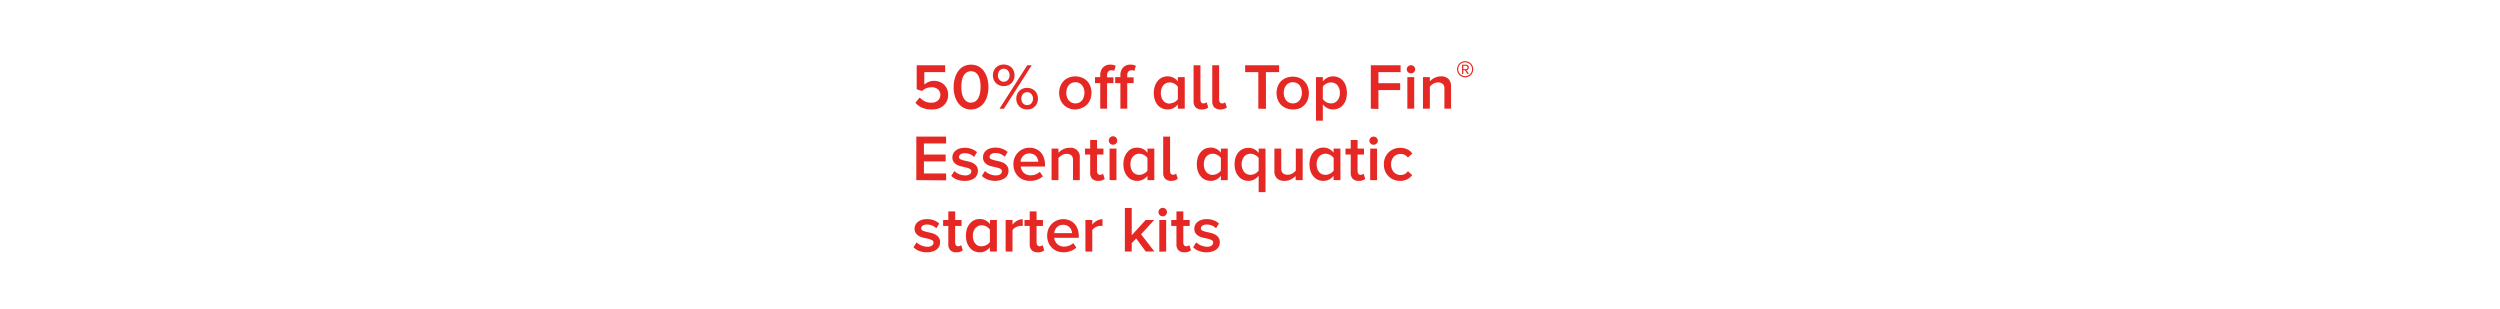 <svg xmlns="http://www.w3.org/2000/svg" viewBox="0 0 728 90"><g id="Layer_2" data-name="Layer 2"><g id="REC"><rect width="728" height="90" fill="none"/></g><g id="sbhd"><path d="M271.25,31.87a6.59,6.59,0,0,1-2.77-.52,5.62,5.62,0,0,1-1.92-1.43l1.27-1.54a4.26,4.26,0,0,0,3.4,1.52,2.7,2.7,0,0,0,1.91-.65,2.22,2.22,0,0,0,0-3.23,2.7,2.7,0,0,0-1.86-.61,4.18,4.18,0,0,0-1.48.26,3.79,3.79,0,0,0-1.29.83L266.94,26V19h8.3v2h-6.08v3.63a4.24,4.24,0,0,1,1.22-.76,4,4,0,0,1,1.65-.33,4.47,4.47,0,0,1,1.54.28,3.78,3.78,0,0,1,1.3.8,3.84,3.84,0,0,1,.9,1.28,4.3,4.3,0,0,1,.33,1.73,4.26,4.26,0,0,1-.36,1.78,4,4,0,0,1-1,1.34,4.43,4.43,0,0,1-1.53.87A6.15,6.15,0,0,1,271.25,31.87Z" fill="#e52823"/><path d="M282.75,31.87a4.35,4.35,0,0,1-2.31-.58,4.82,4.82,0,0,1-1.57-1.51,7.09,7.09,0,0,1-.9-2.1A9.47,9.47,0,0,1,278,23a7.09,7.09,0,0,1,.9-2.1,4.79,4.79,0,0,1,1.57-1.5,4.93,4.93,0,0,1,4.6,0,4.66,4.66,0,0,1,1.56,1.5,6.86,6.86,0,0,1,.91,2.1,9.79,9.79,0,0,1,0,4.73,6.86,6.86,0,0,1-.91,2.1A4.69,4.69,0,0,1,285,31.29,4.33,4.33,0,0,1,282.75,31.87Zm0-2a2.24,2.24,0,0,0,1.3-.38,2.73,2.73,0,0,0,.86-1,5,5,0,0,0,.48-1.45,9.72,9.72,0,0,0,.15-1.74,10.76,10.76,0,0,0-.14-1.74,4.94,4.94,0,0,0-.48-1.45,2.81,2.81,0,0,0-.86-1,2.5,2.5,0,0,0-2.62,0,2.74,2.74,0,0,0-.87,1,4.94,4.94,0,0,0-.48,1.45,10.17,10.17,0,0,0,0,3.48,5,5,0,0,0,.48,1.45,2.85,2.85,0,0,0,.87,1A2.21,2.21,0,0,0,282.75,29.9Z" fill="#e52823"/><path d="M292.29,25.07a3.37,3.37,0,0,1-1.29-.24,3,3,0,0,1-1-.66,3.17,3.17,0,0,1-.64-1,3.32,3.32,0,0,1-.23-1.23,3.43,3.43,0,0,1,.23-1.25,3.21,3.21,0,0,1,.64-1,3.11,3.11,0,0,1,1-.66,3.37,3.37,0,0,1,1.29-.24,3.44,3.44,0,0,1,1.29.24,3,3,0,0,1,1,.66,3.19,3.19,0,0,1,.63,1,3.43,3.43,0,0,1,.23,1.25,3.32,3.32,0,0,1-.23,1.23,3.14,3.14,0,0,1-.63,1,2.86,2.86,0,0,1-1,.66A3.44,3.44,0,0,1,292.29,25.07Zm0-1.27a1.56,1.56,0,0,0,1.21-.52,1.89,1.89,0,0,0,.48-1.35,2,2,0,0,0-.48-1.39,1.56,1.56,0,0,0-1.21-.52,1.54,1.54,0,0,0-1.2.52,2,2,0,0,0-.48,1.39,1.89,1.89,0,0,0,.48,1.35A1.54,1.54,0,0,0,292.29,23.8Zm-1.24,7.85L299.14,19h1.3l-8.12,12.68Zm8.06.22a3.57,3.57,0,0,1-1.29-.23,2.84,2.84,0,0,1-1-.67,2.89,2.89,0,0,1-.65-1,3.32,3.32,0,0,1-.23-1.23,3.37,3.37,0,0,1,.23-1.24,2.93,2.93,0,0,1,1.64-1.67,3.37,3.37,0,0,1,1.29-.24,3.32,3.32,0,0,1,1.28.24,3,3,0,0,1,1,.66,3,3,0,0,1,.64,1,3.37,3.37,0,0,1,.23,1.24A3.32,3.32,0,0,1,302,30a3,3,0,0,1-1.64,1.66A3.51,3.51,0,0,1,299.11,31.87Zm0-1.27a1.57,1.57,0,0,0,1.21-.51,1.89,1.89,0,0,0,.48-1.35,2,2,0,0,0-.48-1.38,1.55,1.55,0,0,0-1.21-.52,1.57,1.57,0,0,0-1.22.52,2,2,0,0,0-.47,1.38,1.88,1.88,0,0,0,.47,1.35A1.59,1.59,0,0,0,299.11,30.6Z" fill="#e52823"/><path d="M313.15,31.87a4.79,4.79,0,0,1-2-.39,4.4,4.4,0,0,1-2.41-2.57,5.57,5.57,0,0,1,0-3.72,4.4,4.4,0,0,1,2.41-2.57,5.32,5.32,0,0,1,3.95,0,4.3,4.3,0,0,1,1.49,1,4.55,4.55,0,0,1,.93,1.53,5.57,5.57,0,0,1,0,3.72,4.76,4.76,0,0,1-.93,1.53,4.44,4.44,0,0,1-1.49,1A4.78,4.78,0,0,1,313.15,31.87Zm0-1.76a2.58,2.58,0,0,0,1.14-.25,2.44,2.44,0,0,0,.82-.67,3,3,0,0,0,.51-1,4.19,4.19,0,0,0,.17-1.17,4,4,0,0,0-.17-1.16,3.09,3.09,0,0,0-.51-1,2.44,2.44,0,0,0-.82-.67,2.58,2.58,0,0,0-1.14-.24,2.52,2.52,0,0,0-1.12.24,2.62,2.62,0,0,0-.84.67,2.73,2.73,0,0,0-.51,1,3.7,3.7,0,0,0-.17,1.16,3.85,3.85,0,0,0,.17,1.17,2.65,2.65,0,0,0,.51,1,2.62,2.62,0,0,0,.84.67A2.53,2.53,0,0,0,313.15,30.11Z" fill="#e52823"/><path d="M320.39,31.65V24.2h-1.52V22.47h1.52V22a3.2,3.2,0,0,1,.81-2.36,2.8,2.8,0,0,1,2.07-.82,3.48,3.48,0,0,1,1.62.34l-.44,1.5a1.51,1.51,0,0,0-.8-.2,1.17,1.17,0,0,0-.94.38,1.73,1.73,0,0,0-.33,1.16v.51h1.86V24.2h-1.86v7.45Z" fill="#e52823"/><path d="M326.26,31.65V24.2h-1.52V22.47h1.52V22a3.2,3.2,0,0,1,.81-2.36,2.8,2.8,0,0,1,2.07-.82,3.48,3.48,0,0,1,1.62.34l-.44,1.5a1.51,1.51,0,0,0-.8-.2,1.18,1.18,0,0,0-.94.38,1.73,1.73,0,0,0-.33,1.16v.51h1.86V24.2h-1.86v7.45Z" fill="#e52823"/><path d="M343,31.65V30.39a3.92,3.92,0,0,1-1.29,1.08,3.42,3.42,0,0,1-1.66.4,4,4,0,0,1-1.62-.32,3.5,3.5,0,0,1-1.3-.95,4.46,4.46,0,0,1-.84-1.52,6.1,6.1,0,0,1-.31-2,6,6,0,0,1,.31-2,4.56,4.56,0,0,1,.84-1.52,3.58,3.58,0,0,1,1.29-1,3.92,3.92,0,0,1,1.63-.33,3.62,3.62,0,0,1,1.63.38A3.7,3.7,0,0,1,343,23.74V22.47h2v9.18Zm-2.36-1.54a2.74,2.74,0,0,0,.69-.1,3,3,0,0,0,.67-.26,4.07,4.07,0,0,0,.57-.39,2.48,2.48,0,0,0,.43-.49V25.24a3.1,3.1,0,0,0-.43-.47,2.91,2.91,0,0,0-.57-.4,3,3,0,0,0-.67-.27,2.72,2.72,0,0,0-.69-.09,2.45,2.45,0,0,0-1.08.22,2.68,2.68,0,0,0-.82.63,2.78,2.78,0,0,0-.52,1,4,4,0,0,0-.18,1.23,4,4,0,0,0,.18,1.22,2.74,2.74,0,0,0,.52,1,2.39,2.39,0,0,0,1.9.87Z" fill="#e52823"/><path d="M349.93,31.87a2.39,2.39,0,0,1-1.76-.6,2.43,2.43,0,0,1-.6-1.77V19h2V29a1.32,1.32,0,0,0,.22.79.73.73,0,0,0,.65.32A1.32,1.32,0,0,0,351,30a1,1,0,0,0,.37-.24l.47,1.52a2.07,2.07,0,0,1-.72.42A3.19,3.19,0,0,1,349.93,31.87Z" fill="#e52823"/><path d="M355.36,31.87a2.37,2.37,0,0,1-1.75-.6,2.43,2.43,0,0,1-.6-1.77V19h2V29a1.39,1.39,0,0,0,.22.79.76.76,0,0,0,.66.32,1.36,1.36,0,0,0,.53-.11,1,1,0,0,0,.36-.24l.48,1.52a2,2,0,0,1-.73.42A3.19,3.19,0,0,1,355.36,31.87Z" fill="#e52823"/><path d="M366.42,31.65V21h-3.84V19h9.9v2h-3.84v10.7Z" fill="#e52823"/><path d="M376.47,31.87a4.78,4.78,0,0,1-2-.39,4.44,4.44,0,0,1-1.49-1,4.76,4.76,0,0,1-.93-1.53,5.57,5.57,0,0,1,0-3.72,4.55,4.55,0,0,1,.93-1.53,4.3,4.3,0,0,1,1.49-1,5.32,5.32,0,0,1,3.95,0,4.4,4.4,0,0,1,2.41,2.57,5.57,5.57,0,0,1,0,3.72,4.4,4.4,0,0,1-2.41,2.57A4.79,4.79,0,0,1,376.47,31.87Zm0-1.76a2.58,2.58,0,0,0,1.14-.25,2.48,2.48,0,0,0,.83-.67,2.79,2.79,0,0,0,.5-1,3.85,3.85,0,0,0,.17-1.17,3.7,3.7,0,0,0-.17-1.16,2.88,2.88,0,0,0-.5-1,2.48,2.48,0,0,0-.83-.67,2.58,2.58,0,0,0-1.14-.24,2.52,2.52,0,0,0-1.12.24,2.48,2.48,0,0,0-.83.67,2.92,2.92,0,0,0-.52,1,4,4,0,0,0-.17,1.16,4.19,4.19,0,0,0,.17,1.17,2.83,2.83,0,0,0,.52,1,2.48,2.48,0,0,0,.83.67A2.53,2.53,0,0,0,376.47,30.11Z" fill="#e52823"/><path d="M388.16,31.87a3.5,3.5,0,0,1-1.63-.39,4.08,4.08,0,0,1-1.32-1.11v4.77h-2V22.47h2v1.25a3.72,3.72,0,0,1,1.28-1.08,3.46,3.46,0,0,1,1.67-.4,4.12,4.12,0,0,1,1.63.32,3.61,3.61,0,0,1,1.28.94,4.53,4.53,0,0,1,.85,1.51,7.05,7.05,0,0,1,0,4.07,4.34,4.34,0,0,1-.85,1.51,3.63,3.63,0,0,1-1.28.95A4,4,0,0,1,388.16,31.87Zm-.59-1.76a2.33,2.33,0,0,0,1.9-.86,3.34,3.34,0,0,0,.7-2.2,3.34,3.34,0,0,0-.7-2.2,2.35,2.35,0,0,0-1.9-.84,2.78,2.78,0,0,0-1.36.35,2.67,2.67,0,0,0-1,.86v3.63a2.85,2.85,0,0,0,.43.5,3.41,3.41,0,0,0,.57.4,3,3,0,0,0,.67.26A2.74,2.74,0,0,0,387.57,30.11Z" fill="#e52823"/><path d="M399.18,31.65V19h8.68v2H401.4v3.23h6.33v2H401.4v5.5Z" fill="#e52823"/><path d="M410.82,21.35A1.19,1.19,0,0,1,410,21a1.21,1.21,0,0,1-.36-.88,1.24,1.24,0,0,1,2.47,0,1.21,1.21,0,0,1-.36.88A1.19,1.19,0,0,1,410.82,21.35Zm-1,10.3V22.47h2v9.18Z" fill="#e52823"/><path d="M420.61,31.65V25.91a1.85,1.85,0,0,0-.5-1.49,2.06,2.06,0,0,0-1.36-.41,2.52,2.52,0,0,0-1.38.38,3.73,3.73,0,0,0-1,.83v6.43h-2V22.47h2V23.7a4.84,4.84,0,0,1,.56-.53,4,4,0,0,1,.75-.47,5.08,5.08,0,0,1,.9-.34,4.36,4.36,0,0,1,1-.12,2.94,2.94,0,0,1,2.22.76,3,3,0,0,1,.74,2.19v6.46Z" fill="#e52823"/><path d="M429,20.17a2.31,2.31,0,0,1-.18.91,2.4,2.4,0,0,1-.5.75,2.29,2.29,0,0,1-.75.5,2.37,2.37,0,0,1-.92.19,2.32,2.32,0,0,1-.91-.19,2.29,2.29,0,0,1-.75-.5,2.4,2.4,0,0,1-.5-.75,2.15,2.15,0,0,1-.19-.91,2.2,2.2,0,0,1,.19-.92,2.33,2.33,0,0,1,2.16-1.43,2.36,2.36,0,0,1,.92.18,2.3,2.3,0,0,1,1.25,1.25A2.36,2.36,0,0,1,429,20.17Zm-.33,0a1.89,1.89,0,0,0-.16-.79,1.8,1.8,0,0,0-.43-.65,2.09,2.09,0,0,0-.64-.42,1.92,1.92,0,0,0-.79-.16,1.89,1.89,0,0,0-.79.16,1.93,1.93,0,0,0-.63.42,2,2,0,0,0-.44.65,2.06,2.06,0,0,0-.15.79,2,2,0,0,0,.15.77,1.92,1.92,0,0,0,.44.64,2.13,2.13,0,0,0,.63.43,1.89,1.89,0,0,0,.79.16,1.92,1.92,0,0,0,.79-.16,2.32,2.32,0,0,0,.64-.43,1.76,1.76,0,0,0,.43-.64A1.83,1.83,0,0,0,428.65,20.17Zm-1.38,1.35-.69-1.06h-.48v1.06h-.36V18.83h1.1a.92.92,0,0,1,.61.22.76.76,0,0,1,.26.6.72.72,0,0,1-.09.37.63.63,0,0,1-.2.25,1,1,0,0,1-.24.14l-.17,0,.72,1.08Zm.05-1.87a.44.44,0,0,0-.16-.36.45.45,0,0,0-.33-.14h-.73v1h.73a.48.48,0,0,0,.33-.13A.41.41,0,0,0,427.32,19.65Z" fill="#e52823"/><path d="M266.83,52.45V39.77h8.68v2h-6.46V45h6.33v2h-6.33v3.52h6.46v2Z" fill="#e52823"/><path d="M280.89,52.67a6.29,6.29,0,0,1-2.21-.37A4.72,4.72,0,0,1,277,51.23l.91-1.43a4.1,4.1,0,0,0,.59.48,5,5,0,0,0,.76.41,5.19,5.19,0,0,0,.87.28,3.85,3.85,0,0,0,.88.11,2.25,2.25,0,0,0,1.37-.34,1,1,0,0,0,.46-.88.74.74,0,0,0-.41-.68,4.37,4.37,0,0,0-1-.38c-.41-.1-.86-.21-1.34-.31a5.71,5.71,0,0,1-1.34-.45,3.05,3.05,0,0,1-1-.82,2.15,2.15,0,0,1-.41-1.41,2.46,2.46,0,0,1,.24-1.07,2.33,2.33,0,0,1,.69-.88,3.12,3.12,0,0,1,1.13-.6,4.87,4.87,0,0,1,1.55-.22,5.45,5.45,0,0,1,2.06.36,5.07,5.07,0,0,1,1.49.91l-.84,1.41a3.41,3.41,0,0,0-1.13-.78,3.69,3.69,0,0,0-1.58-.32,2.09,2.09,0,0,0-1.25.32,1,1,0,0,0-.44.82.66.66,0,0,0,.41.61,5.23,5.23,0,0,0,1,.35l1.34.3a5.76,5.76,0,0,1,1.34.48,2.92,2.92,0,0,1,1,.85,2.38,2.38,0,0,1,.41,1.45,2.72,2.72,0,0,1-.25,1.14,2.59,2.59,0,0,1-.73.92,3.74,3.74,0,0,1-1.2.59A5.47,5.47,0,0,1,280.89,52.67Z" fill="#e52823"/><path d="M289.85,52.67a6.27,6.27,0,0,1-2.2-.37,4.72,4.72,0,0,1-1.73-1.07l.91-1.43a3.62,3.62,0,0,0,.59.48,5,5,0,0,0,.76.41,5.19,5.19,0,0,0,.87.28,3.79,3.79,0,0,0,.88.11,2.27,2.27,0,0,0,1.37-.34,1,1,0,0,0,.45-.88.72.72,0,0,0-.41-.68,4.12,4.12,0,0,0-1-.38c-.41-.1-.86-.21-1.34-.31a5.71,5.71,0,0,1-1.34-.45,3.2,3.2,0,0,1-1-.82,2.21,2.21,0,0,1-.4-1.41,2.43,2.43,0,0,1,.93-2,3.12,3.12,0,0,1,1.13-.6,4.87,4.87,0,0,1,1.55-.22,5.45,5.45,0,0,1,2.06.36,5.21,5.21,0,0,1,1.49.91l-.84,1.41a3.52,3.52,0,0,0-1.13-.78,3.69,3.69,0,0,0-1.58-.32,2.07,2.07,0,0,0-1.25.32,1,1,0,0,0-.45.82.67.67,0,0,0,.41.61,5.6,5.6,0,0,0,1,.35l1.34.3a5.76,5.76,0,0,1,1.34.48,2.8,2.8,0,0,1,1,.85,2.31,2.31,0,0,1,.41,1.45,2.71,2.71,0,0,1-.24,1.14,2.51,2.51,0,0,1-.74.92,3.58,3.58,0,0,1-1.19.59A5.54,5.54,0,0,1,289.85,52.67Z" fill="#e52823"/><path d="M299.92,52.67a5.2,5.2,0,0,1-1.92-.34,4.37,4.37,0,0,1-1.53-1,4.49,4.49,0,0,1-1-1.53,5.2,5.2,0,0,1-.36-2,5,5,0,0,1,.34-1.87,4.62,4.62,0,0,1,1-1.53,4.53,4.53,0,0,1,1.47-1,4.64,4.64,0,0,1,1.88-.38,4.45,4.45,0,0,1,1.86.37,4,4,0,0,1,1.43,1A4.67,4.67,0,0,1,304,46a6.12,6.12,0,0,1,.31,2v.49h-7.06a2.92,2.92,0,0,0,.27,1,2.77,2.77,0,0,0,.59.81,2.73,2.73,0,0,0,.88.55,3.28,3.28,0,0,0,1.16.2,4,4,0,0,0,1.41-.27,3.24,3.24,0,0,0,1.22-.76l.91,1.31a4.65,4.65,0,0,1-1.67,1A6.1,6.1,0,0,1,299.92,52.67Zm2.44-5.58a2.91,2.91,0,0,0-.19-.83,2.43,2.43,0,0,0-.47-.78,2.49,2.49,0,0,0-.79-.58,2.95,2.95,0,0,0-2.26,0,2.47,2.47,0,0,0-.79.57,2.65,2.65,0,0,0-.48.78,2.42,2.42,0,0,0-.19.85Z" fill="#e52823"/><path d="M312.46,52.45V46.71a1.84,1.84,0,0,0-.5-1.49,2.06,2.06,0,0,0-1.36-.41,2.52,2.52,0,0,0-1.38.38,3.67,3.67,0,0,0-1,.83v6.43h-2V43.27h2V44.5a4.14,4.14,0,0,1,.56-.53,4,4,0,0,1,.75-.47,4.8,4.8,0,0,1,.9-.34,4.28,4.28,0,0,1,1-.12,2.64,2.64,0,0,1,3,2.94v6.47Z" fill="#e52823"/><path d="M319.82,52.67a2.37,2.37,0,0,1-1.77-.6,2.47,2.47,0,0,1-.59-1.77V45h-1.52V43.27h1.52V40.76h2v2.51h1.86V45h-1.86v4.8a1.39,1.39,0,0,0,.21.79.76.76,0,0,0,.66.32,1.27,1.27,0,0,0,.52-.11.89.89,0,0,0,.35-.24l.48,1.52a2.07,2.07,0,0,1-.72.42A3.18,3.18,0,0,1,319.82,52.67Z" fill="#e52823"/><path d="M324.11,42.15a1.19,1.19,0,0,1-.87-.36,1.21,1.21,0,0,1-.36-.88,1.23,1.23,0,1,1,2.46,0,1.21,1.21,0,0,1-.36.88A1.19,1.19,0,0,1,324.11,42.15Zm-1,10.3V43.27h2v9.18Z" fill="#e52823"/><path d="M334.14,52.45V51.19a3.79,3.79,0,0,1-1.28,1.08,3.45,3.45,0,0,1-1.66.4,4,4,0,0,1-1.63-.32,3.55,3.55,0,0,1-1.29-1,4.66,4.66,0,0,1-.85-1.52,6.92,6.92,0,0,1,0-4,4.76,4.76,0,0,1,.85-1.52,3.63,3.63,0,0,1,1.28-1A4,4,0,0,1,331.2,43a3.59,3.59,0,0,1,2.94,1.5V43.27h2v9.18Zm-2.35-1.54a2.4,2.4,0,0,0,.69-.1,2.55,2.55,0,0,0,.66-.27,3.33,3.33,0,0,0,.57-.38,2,2,0,0,0,.43-.49V46a2.32,2.32,0,0,0-.43-.47,2.91,2.91,0,0,0-.57-.4,3,3,0,0,0-.66-.27,2.78,2.78,0,0,0-.69-.09,2.53,2.53,0,0,0-1.09.22,2.64,2.64,0,0,0-.81.63,2.8,2.8,0,0,0-.53,1,4,4,0,0,0-.18,1.23,4,4,0,0,0,.18,1.22,2.75,2.75,0,0,0,.53,1,2.4,2.4,0,0,0,.81.64A2.53,2.53,0,0,0,331.79,50.91Z" fill="#e52823"/><path d="M341.08,52.67a2.38,2.38,0,0,1-1.76-.6,2.43,2.43,0,0,1-.6-1.77V39.77h2v10a1.39,1.39,0,0,0,.21.79.76.76,0,0,0,.66.32,1.32,1.32,0,0,0,.53-.11.87.87,0,0,0,.36-.24l.48,1.52a2.07,2.07,0,0,1-.72.42A3.23,3.23,0,0,1,341.08,52.67Z" fill="#e52823"/><path d="M355.52,52.45V51.19a3.92,3.92,0,0,1-1.29,1.08,3.42,3.42,0,0,1-1.66.4,4,4,0,0,1-1.62-.32,3.55,3.55,0,0,1-1.29-1,4.32,4.32,0,0,1-.85-1.52,6.92,6.92,0,0,1,0-4,4.41,4.41,0,0,1,.85-1.52,3.54,3.54,0,0,1,1.28-1,4,4,0,0,1,1.63-.33,3.69,3.69,0,0,1,1.64.38,3.76,3.76,0,0,1,1.31,1.12V43.27h2v9.18Zm-2.36-1.54a2.35,2.35,0,0,0,.69-.1,2.61,2.61,0,0,0,.67-.27,3.33,3.33,0,0,0,.57-.38,2.48,2.48,0,0,0,.43-.49V46a3.1,3.1,0,0,0-.43-.47,2.91,2.91,0,0,0-.57-.4,3,3,0,0,0-.67-.27,2.72,2.72,0,0,0-.69-.09,2.45,2.45,0,0,0-1.08.22,2.68,2.68,0,0,0-.82.63,2.78,2.78,0,0,0-.52,1,4,4,0,0,0-.18,1.23,4,4,0,0,0,.18,1.22,2.74,2.74,0,0,0,.52,1,2.39,2.39,0,0,0,1.9.87Z" fill="#e52823"/><path d="M363.57,52.67a4,4,0,0,1-1.63-.33,3.72,3.72,0,0,1-1.28-1,4.34,4.34,0,0,1-.85-1.51,6.33,6.33,0,0,1-.3-2,6.44,6.44,0,0,1,.3-2,4.53,4.53,0,0,1,.85-1.51,3.7,3.7,0,0,1,1.28-.94,4.12,4.12,0,0,1,1.63-.32,3.53,3.53,0,0,1,1.68.4,3.78,3.78,0,0,1,1.27,1.08V43.27h2V55.94h-2V51.17a4.08,4.08,0,0,1-1.32,1.11A3.47,3.47,0,0,1,363.57,52.67Zm.59-1.76a2.47,2.47,0,0,0,.7-.1,2.7,2.7,0,0,0,.66-.27,2.6,2.6,0,0,0,1-.89V46a2.67,2.67,0,0,0-1-.86,2.78,2.78,0,0,0-1.36-.35,2.35,2.35,0,0,0-1.9.84,3.81,3.81,0,0,0,0,4.4A2.33,2.33,0,0,0,364.16,50.91Z" fill="#e52823"/><path d="M377.29,52.45V51.23a4.86,4.86,0,0,1-1.32,1,4,4,0,0,1-1.91.44,3,3,0,0,1-2.22-.75,2.91,2.91,0,0,1-.74-2.15v-6.5h2V49a1.8,1.8,0,0,0,.51,1.47,2.07,2.07,0,0,0,1.35.41,2.69,2.69,0,0,0,1.38-.37,3.47,3.47,0,0,0,1-.83V43.27h2v9.18Z" fill="#e52823"/><path d="M388.33,52.45V51.19a3.79,3.79,0,0,1-1.28,1.08,3.46,3.46,0,0,1-1.67.4,4,4,0,0,1-1.62-.32,3.55,3.55,0,0,1-1.29-1,4.66,4.66,0,0,1-.85-1.52,6.92,6.92,0,0,1,0-4,4.76,4.76,0,0,1,.85-1.52,3.63,3.63,0,0,1,1.28-1,4,4,0,0,1,1.63-.33,3.59,3.59,0,0,1,2.95,1.5V43.27h2v9.18ZM386,50.91a2.47,2.47,0,0,0,.7-.1,2.7,2.7,0,0,0,.66-.27,3.33,3.33,0,0,0,.57-.38,2.19,2.19,0,0,0,.43-.49V46a2.66,2.66,0,0,0-.43-.47,2.91,2.91,0,0,0-.57-.4,3.16,3.16,0,0,0-.66-.27,2.86,2.86,0,0,0-.7-.09,2.51,2.51,0,0,0-1.08.22,2.68,2.68,0,0,0-.82.63,3,3,0,0,0-.52,1,4,4,0,0,0-.18,1.23,4,4,0,0,0,.18,1.22,2.9,2.9,0,0,0,.52,1,2.43,2.43,0,0,0,.82.64A2.52,2.52,0,0,0,386,50.91Z" fill="#e52823"/><path d="M395.68,52.67a2.36,2.36,0,0,1-1.76-.6,2.43,2.43,0,0,1-.59-1.77V45h-1.52V43.27h1.52V40.76h2v2.51h1.86V45h-1.86v4.8a1.32,1.32,0,0,0,.22.79.75.75,0,0,0,.66.32,1.27,1.27,0,0,0,.52-.11,1,1,0,0,0,.35-.24l.47,1.52a1.9,1.9,0,0,1-.72.42A3.11,3.11,0,0,1,395.68,52.67Z" fill="#e52823"/><path d="M400,42.15a1.19,1.19,0,0,1-.88-.36,1.21,1.21,0,0,1-.36-.88,1.24,1.24,0,0,1,2.47,0,1.21,1.21,0,0,1-.36.88A1.19,1.19,0,0,1,400,42.15Zm-1,10.3V43.27h2v9.18Z" fill="#e52823"/><path d="M407.73,52.67a4.92,4.92,0,0,1-1.91-.36,4.28,4.28,0,0,1-1.49-1,4.47,4.47,0,0,1-1-1.52,5.09,5.09,0,0,1-.35-1.93,5,5,0,0,1,.35-1.92,4.57,4.57,0,0,1,1-1.52,4.42,4.42,0,0,1,1.49-1,4.92,4.92,0,0,1,1.91-.36,5.07,5.07,0,0,1,1.22.13,4.08,4.08,0,0,1,1,.36,3.58,3.58,0,0,1,.75.53,4,4,0,0,1,.57.61l-1.31,1.2a2.44,2.44,0,0,0-2.11-1.06,2.59,2.59,0,0,0-2,.84,3.17,3.17,0,0,0-.76,2.2,3.67,3.67,0,0,0,.2,1.22,2.68,2.68,0,0,0,.57,1,2.73,2.73,0,0,0,.87.64,2.78,2.78,0,0,0,1.13.23,2.45,2.45,0,0,0,2.11-1.11L411.24,51a4.57,4.57,0,0,1-1.33,1.14A4.22,4.22,0,0,1,407.73,52.67Z" fill="#e52823"/><path d="M269.92,73.47a6.23,6.23,0,0,1-2.2-.37A4.72,4.72,0,0,1,266,72l.91-1.43a3.62,3.62,0,0,0,.59.48,5,5,0,0,0,.76.41,5.19,5.19,0,0,0,.87.28,3.79,3.79,0,0,0,.88.11,2.27,2.27,0,0,0,1.37-.34,1,1,0,0,0,.45-.88.72.72,0,0,0-.41-.68,4.12,4.12,0,0,0-1-.38c-.41-.1-.86-.21-1.34-.31a5.71,5.71,0,0,1-1.34-.45,3.2,3.2,0,0,1-1-.82,2.21,2.21,0,0,1-.41-1.41,2.46,2.46,0,0,1,.24-1.07,2.55,2.55,0,0,1,.7-.88,3.28,3.28,0,0,1,1.13-.6,4.85,4.85,0,0,1,1.54-.22,5.47,5.47,0,0,1,2.07.36,5.21,5.21,0,0,1,1.49.91l-.84,1.41a3.52,3.52,0,0,0-1.13-.78,3.86,3.86,0,0,0-1.59-.32,2.13,2.13,0,0,0-1.24.32,1,1,0,0,0-.45.82.67.67,0,0,0,.41.61,5.6,5.6,0,0,0,1,.35l1.34.3a5.76,5.76,0,0,1,1.34.48,2.8,2.8,0,0,1,1,.85,2.31,2.31,0,0,1,.41,1.45,2.71,2.71,0,0,1-.24,1.14,2.51,2.51,0,0,1-.74.92,3.58,3.58,0,0,1-1.19.59A5.54,5.54,0,0,1,269.92,73.47Z" fill="#e52823"/><path d="M278.51,73.47a2.38,2.38,0,0,1-1.77-.6,2.47,2.47,0,0,1-.59-1.77V65.8h-1.52V64.07h1.52V61.56h2v2.51H280V65.8h-1.86v4.8a1.32,1.32,0,0,0,.22.79.73.73,0,0,0,.65.32,1.32,1.32,0,0,0,.53-.11,1.07,1.07,0,0,0,.35-.24l.47,1.52a2,2,0,0,1-.72.42A3.11,3.11,0,0,1,278.51,73.47Z" fill="#e52823"/><path d="M288.26,73.25V72A3.92,3.92,0,0,1,287,73.07a3.42,3.42,0,0,1-1.66.4,4,4,0,0,1-1.62-.32,3.44,3.44,0,0,1-1.29-1,4.32,4.32,0,0,1-.85-1.52,6.37,6.37,0,0,1-.3-2,6.27,6.27,0,0,1,.3-2,4.41,4.41,0,0,1,.85-1.52,3.54,3.54,0,0,1,1.28-1,4,4,0,0,1,1.63-.33,3.69,3.69,0,0,1,1.64.38,3.76,3.76,0,0,1,1.31,1.12V64.07h2v9.18Zm-2.36-1.54a2.74,2.74,0,0,0,.69-.1,3,3,0,0,0,.67-.26,4.07,4.07,0,0,0,.57-.39,2.48,2.48,0,0,0,.43-.49V66.84a3.1,3.1,0,0,0-.43-.47,2.91,2.91,0,0,0-.57-.4,3,3,0,0,0-.67-.27,2.72,2.72,0,0,0-.69-.09,2.48,2.48,0,0,0-1.08.22,2.68,2.68,0,0,0-.82.63,2.78,2.78,0,0,0-.52,1,4,4,0,0,0-.18,1.23,4,4,0,0,0,.18,1.22,2.74,2.74,0,0,0,.52,1,2.43,2.43,0,0,0,.82.64A2.48,2.48,0,0,0,285.9,71.71Z" fill="#e52823"/><path d="M292.84,73.25V64.07h2V65.4a4.55,4.55,0,0,1,1.31-1.11,3.3,3.3,0,0,1,1.67-.45v2a2.71,2.71,0,0,0-.6-.06,2.77,2.77,0,0,0-.68.09,4.37,4.37,0,0,0-.68.27,3.13,3.13,0,0,0-.6.4,2,2,0,0,0-.42.47v6.26Z" fill="#e52823"/><path d="M302.2,73.47a2.36,2.36,0,0,1-1.76-.6,2.43,2.43,0,0,1-.59-1.77V65.8h-1.52V64.07h1.52V61.56h2v2.51h1.86V65.8h-1.86v4.8a1.39,1.39,0,0,0,.22.79.75.75,0,0,0,.66.32,1.27,1.27,0,0,0,.52-.11,1,1,0,0,0,.35-.24l.48,1.52a2,2,0,0,1-.73.42A3.11,3.11,0,0,1,302.2,73.47Z" fill="#e52823"/><path d="M309.75,73.47a5.26,5.26,0,0,1-1.93-.34,4.24,4.24,0,0,1-1.52-1,4.37,4.37,0,0,1-1-1.53,5.2,5.2,0,0,1-.36-2,5.09,5.09,0,0,1,.34-1.87,4.62,4.62,0,0,1,1-1.53,4.53,4.53,0,0,1,1.47-1,4.64,4.64,0,0,1,1.88-.38,4.52,4.52,0,0,1,1.87.37,4.08,4.08,0,0,1,1.42,1,4.67,4.67,0,0,1,.9,1.57,6.12,6.12,0,0,1,.32,2v.49H307a3.18,3.18,0,0,0,.27,1,3.12,3.12,0,0,0,.59.81,2.68,2.68,0,0,0,.89.55,3.2,3.2,0,0,0,1.16.2,4,4,0,0,0,1.4-.27,3.24,3.24,0,0,0,1.22-.76l.91,1.31a4.65,4.65,0,0,1-1.67,1A6.08,6.08,0,0,1,309.75,73.47Zm2.43-5.58a2.88,2.88,0,0,0-.18-.83,2.65,2.65,0,0,0-.48-.78,2.49,2.49,0,0,0-.79-.58,2.66,2.66,0,0,0-1.16-.23,2.73,2.73,0,0,0-1.1.22,2.59,2.59,0,0,0-.79.57,2.71,2.71,0,0,0-.67,1.63Z" fill="#e52823"/><path d="M316.07,73.25V64.07h2V65.4a4.42,4.42,0,0,1,1.31-1.11,3.3,3.3,0,0,1,1.67-.45v2a2.8,2.8,0,0,0-.61-.06,2.69,2.69,0,0,0-.67.09,4.48,4.48,0,0,0-.69.27,2.78,2.78,0,0,0-.59.4,2,2,0,0,0-.42.47v6.26Z" fill="#e52823"/><path d="M333.65,73.25l-2.8-3.8-1.29,1.33v2.47h-2V60.57h2V68.5l4.05-4.43h2.47l-3.8,4.16,3.88,5Z" fill="#e52823"/><path d="M338.59,63a1.23,1.23,0,0,1-1.24-1.24,1.19,1.19,0,0,1,.36-.87,1.21,1.21,0,0,1,.88-.36,1.23,1.23,0,0,1,1.23,1.23,1.21,1.21,0,0,1-.36.88A1.19,1.19,0,0,1,338.59,63Zm-1,10.3V64.07h2v9.18Z" fill="#e52823"/><path d="M344.93,73.47a2.36,2.36,0,0,1-1.76-.6,2.43,2.43,0,0,1-.59-1.77V65.8h-1.52V64.07h1.52V61.56h2v2.51h1.86V65.8h-1.86v4.8a1.32,1.32,0,0,0,.22.79.75.75,0,0,0,.66.32,1.27,1.27,0,0,0,.52-.11,1,1,0,0,0,.35-.24l.47,1.52a1.9,1.9,0,0,1-.72.42A3.11,3.11,0,0,1,344.93,73.47Z" fill="#e52823"/><path d="M351.37,73.47a6.27,6.27,0,0,1-2.2-.37A4.72,4.72,0,0,1,347.44,72l.91-1.43a3.62,3.62,0,0,0,.59.48,5,5,0,0,0,.76.41,5.19,5.19,0,0,0,.87.28,3.79,3.79,0,0,0,.88.11,2.27,2.27,0,0,0,1.37-.34,1,1,0,0,0,.45-.88.73.73,0,0,0-.4-.68,4.37,4.37,0,0,0-1-.38c-.41-.1-.86-.21-1.34-.31a5.71,5.71,0,0,1-1.34-.45,3.2,3.2,0,0,1-1-.82,2.21,2.21,0,0,1-.4-1.41,2.45,2.45,0,0,1,.23-1.07,2.55,2.55,0,0,1,.7-.88,3.28,3.28,0,0,1,1.13-.6,4.87,4.87,0,0,1,1.55-.22,5.45,5.45,0,0,1,2.06.36,5.21,5.21,0,0,1,1.49.91l-.84,1.41a3.52,3.52,0,0,0-1.13-.78,3.84,3.84,0,0,0-1.58-.32,2.14,2.14,0,0,0-1.25.32,1,1,0,0,0-.45.82.67.67,0,0,0,.41.61,5.6,5.6,0,0,0,1,.35l1.34.3a5.76,5.76,0,0,1,1.34.48,2.8,2.8,0,0,1,1,.85,2.31,2.31,0,0,1,.41,1.45,2.71,2.71,0,0,1-.24,1.14,2.51,2.51,0,0,1-.74.92,3.58,3.58,0,0,1-1.19.59A5.54,5.54,0,0,1,351.37,73.47Z" fill="#e52823"/></g></g></svg>